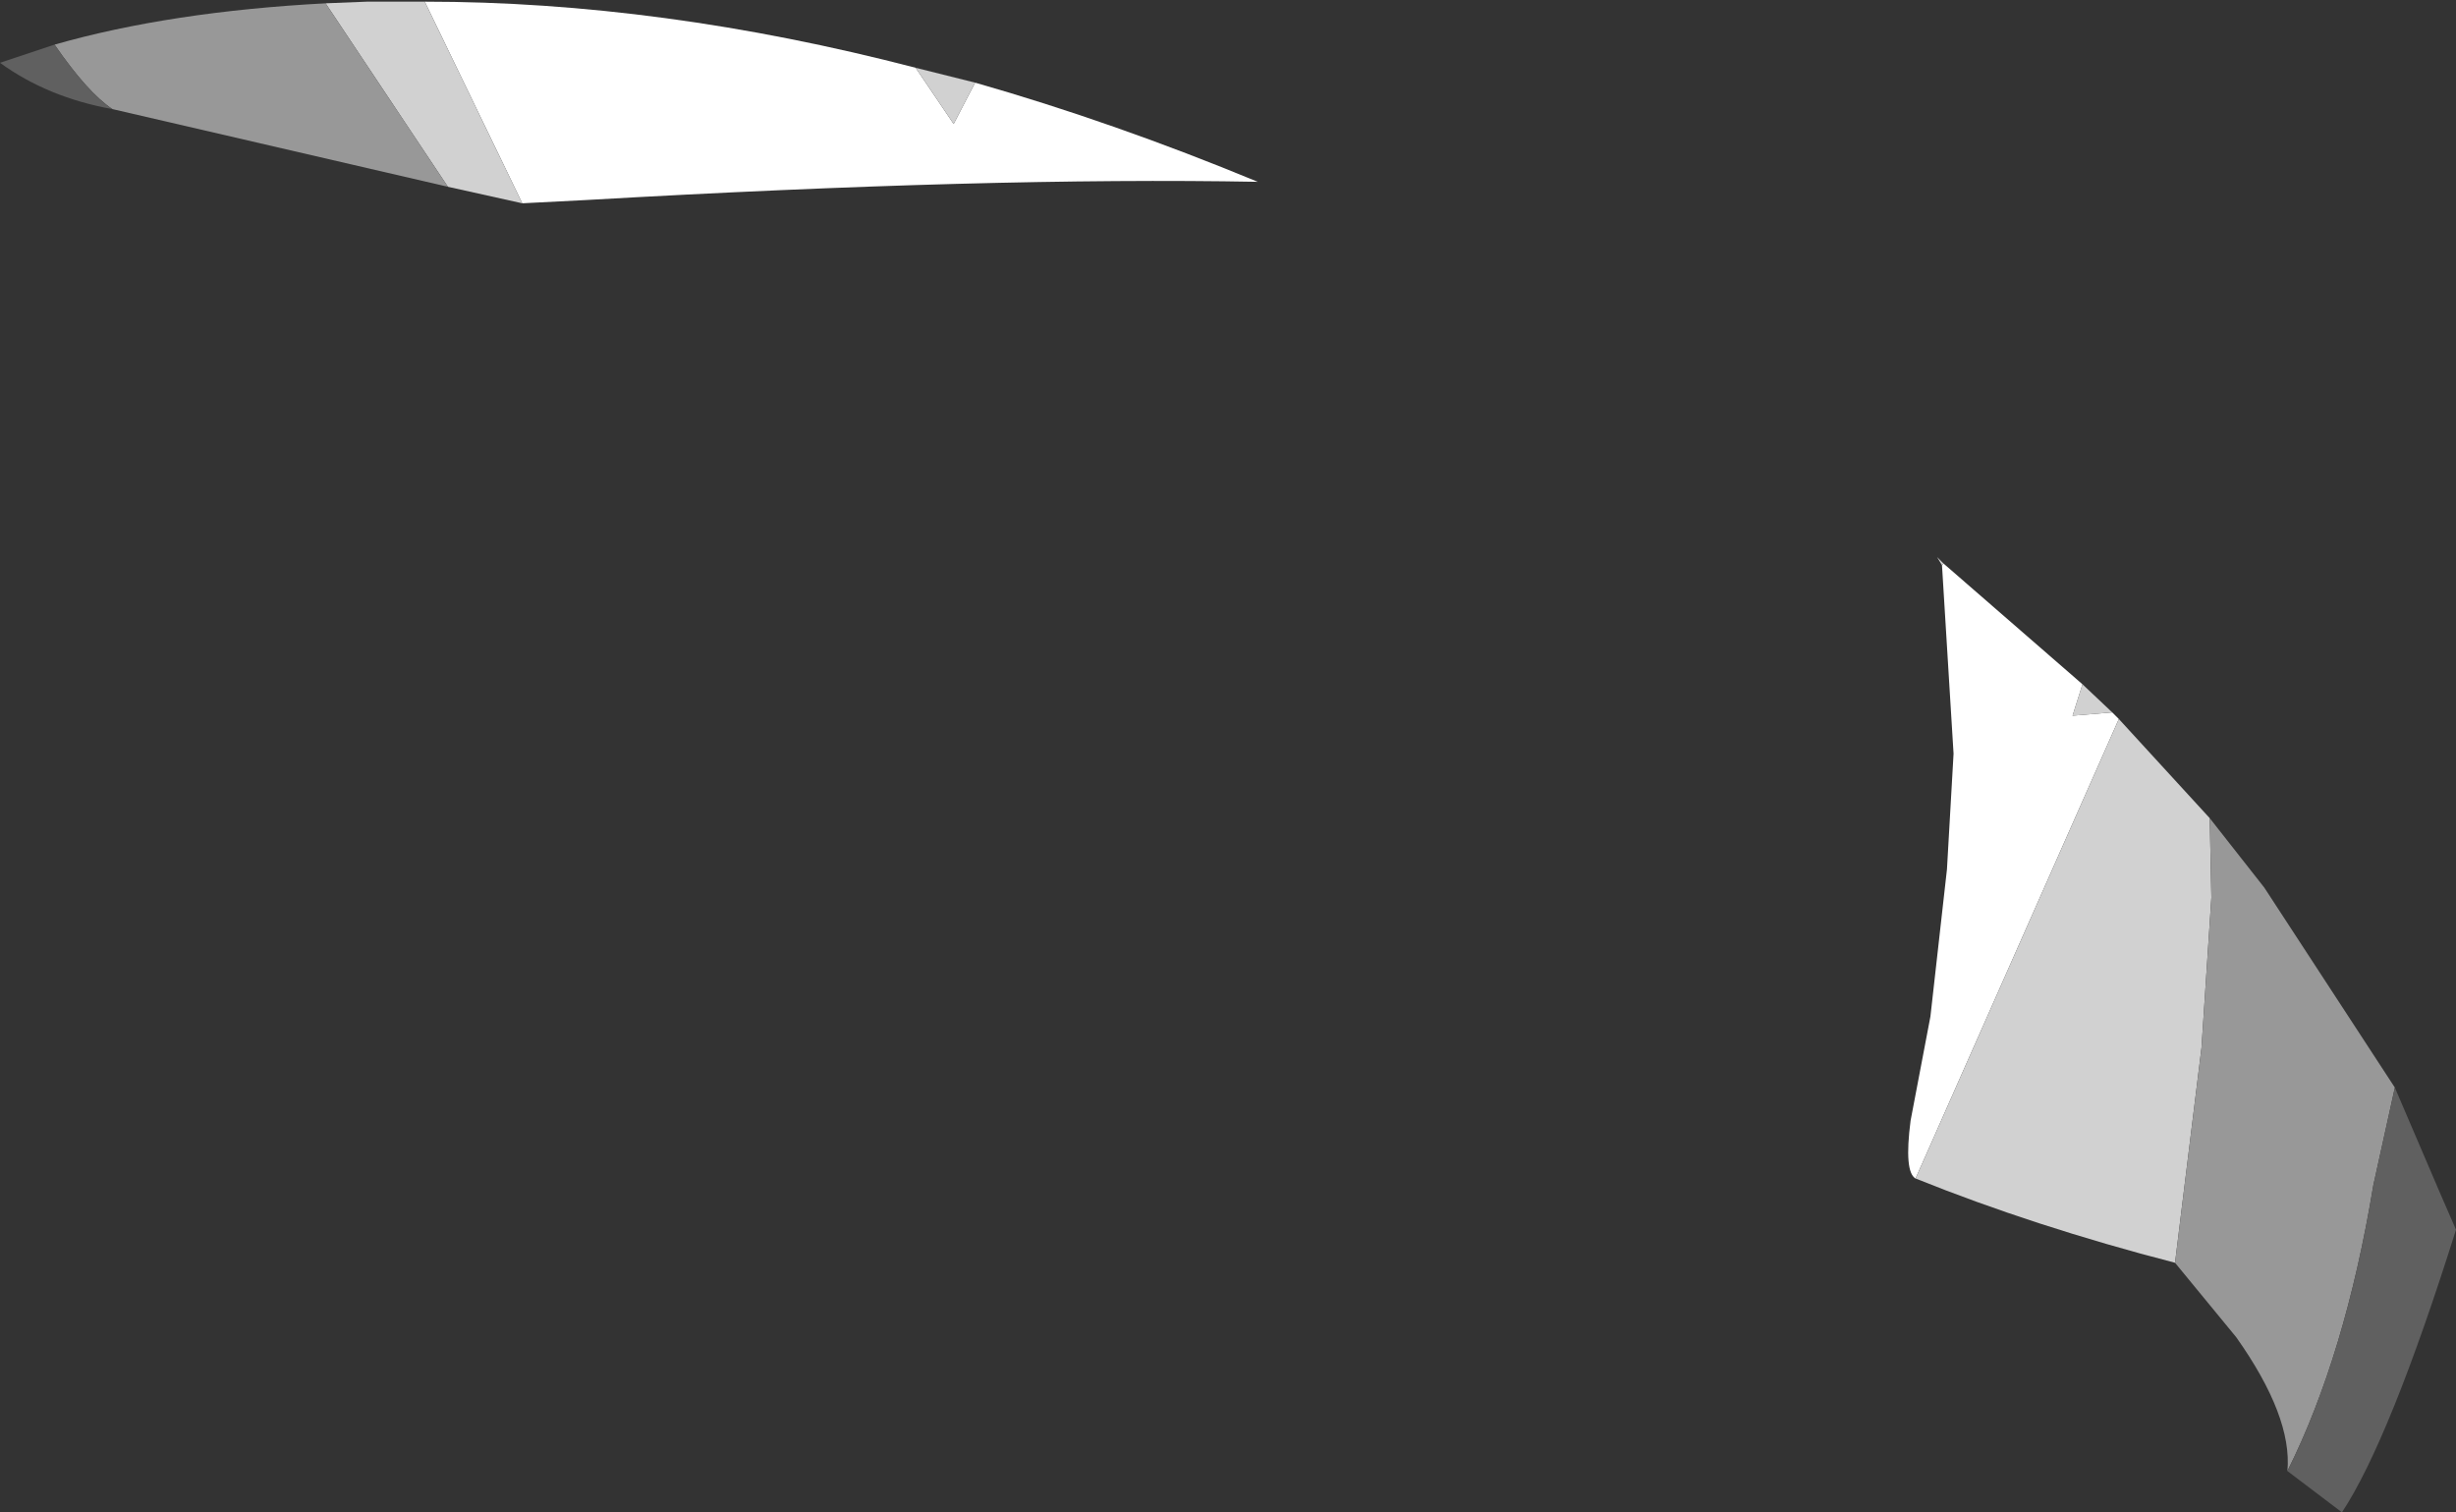 <?xml version="1.0" encoding="UTF-8" standalone="no"?>
<svg xmlns:ffdec="https://www.free-decompiler.com/flash" xmlns:xlink="http://www.w3.org/1999/xlink" ffdec:objectType="shape" height="45.75px" width="74.3px" xmlns="http://www.w3.org/2000/svg">
  <rect width="100%" height="100%" fill="#333333" stroke="none"/>
  <g transform="matrix(1.0, 0.0, 0.0, 1.0, 48.45, 31.65)">
    <path d="M10.3 -14.55 L10.35 -14.6 14.55 -10.95 14.25 -10.0 15.45 -10.1 15.65 -9.9 9.5 4.0 Q9.15 3.8 9.35 2.25 L9.95 -0.9 10.45 -5.35 10.65 -8.85 10.3 -14.55 M-20.75 -29.6 L-19.6 -27.9 -18.95 -29.15 Q-14.75 -27.95 -10.4 -26.15 -18.5 -26.3 -30.7 -25.6 L-32.65 -25.5 -35.6 -31.6 Q-28.45 -31.6 -20.75 -29.6" fill="#ffffff" fill-rule="evenodd" stroke="none"/>
    <path d="M10.35 -14.6 L10.3 -14.55 10.15 -14.8 10.35 -14.6 M9.5 4.0 L15.65 -9.9 18.4 -6.9 18.45 -4.5 18.15 0.05 17.35 6.55 Q13.1 5.45 9.5 4.0 M15.45 -10.1 L14.25 -10.0 14.55 -10.95 15.45 -10.1 M-34.9 -26.0 L-38.6 -31.55 -37.35 -31.6 -35.6 -31.6 -32.65 -25.5 -34.9 -26.0 M-18.95 -29.15 L-19.6 -27.9 -20.75 -29.6 -18.95 -29.15" fill="#d1d1d1" fill-rule="evenodd" stroke="none"/>
    <path d="M18.4 -6.9 L20.05 -4.8 24.0 1.25 23.35 4.2 Q22.5 9.35 20.75 12.85 20.9 11.2 19.2 8.8 L17.35 6.55 18.15 0.05 18.45 -4.5 18.4 -6.9 M-45.05 -28.35 Q-45.8 -28.85 -46.8 -30.3 -43.3 -31.3 -38.6 -31.55 L-34.9 -26.0 -45.05 -28.35" fill="#989898" fill-rule="evenodd" stroke="none"/>
    <path d="M20.75 12.85 Q22.5 9.35 23.35 4.2 L24.0 1.25 25.35 4.4 25.85 5.55 Q23.85 11.9 22.4 14.1 L20.75 12.85 M-46.8 -30.3 Q-45.8 -28.85 -45.05 -28.35 -47.0 -28.7 -48.45 -29.75 L-46.8 -30.3" fill="#606060" fill-rule="evenodd" stroke="none"/>
  </g>
</svg>

